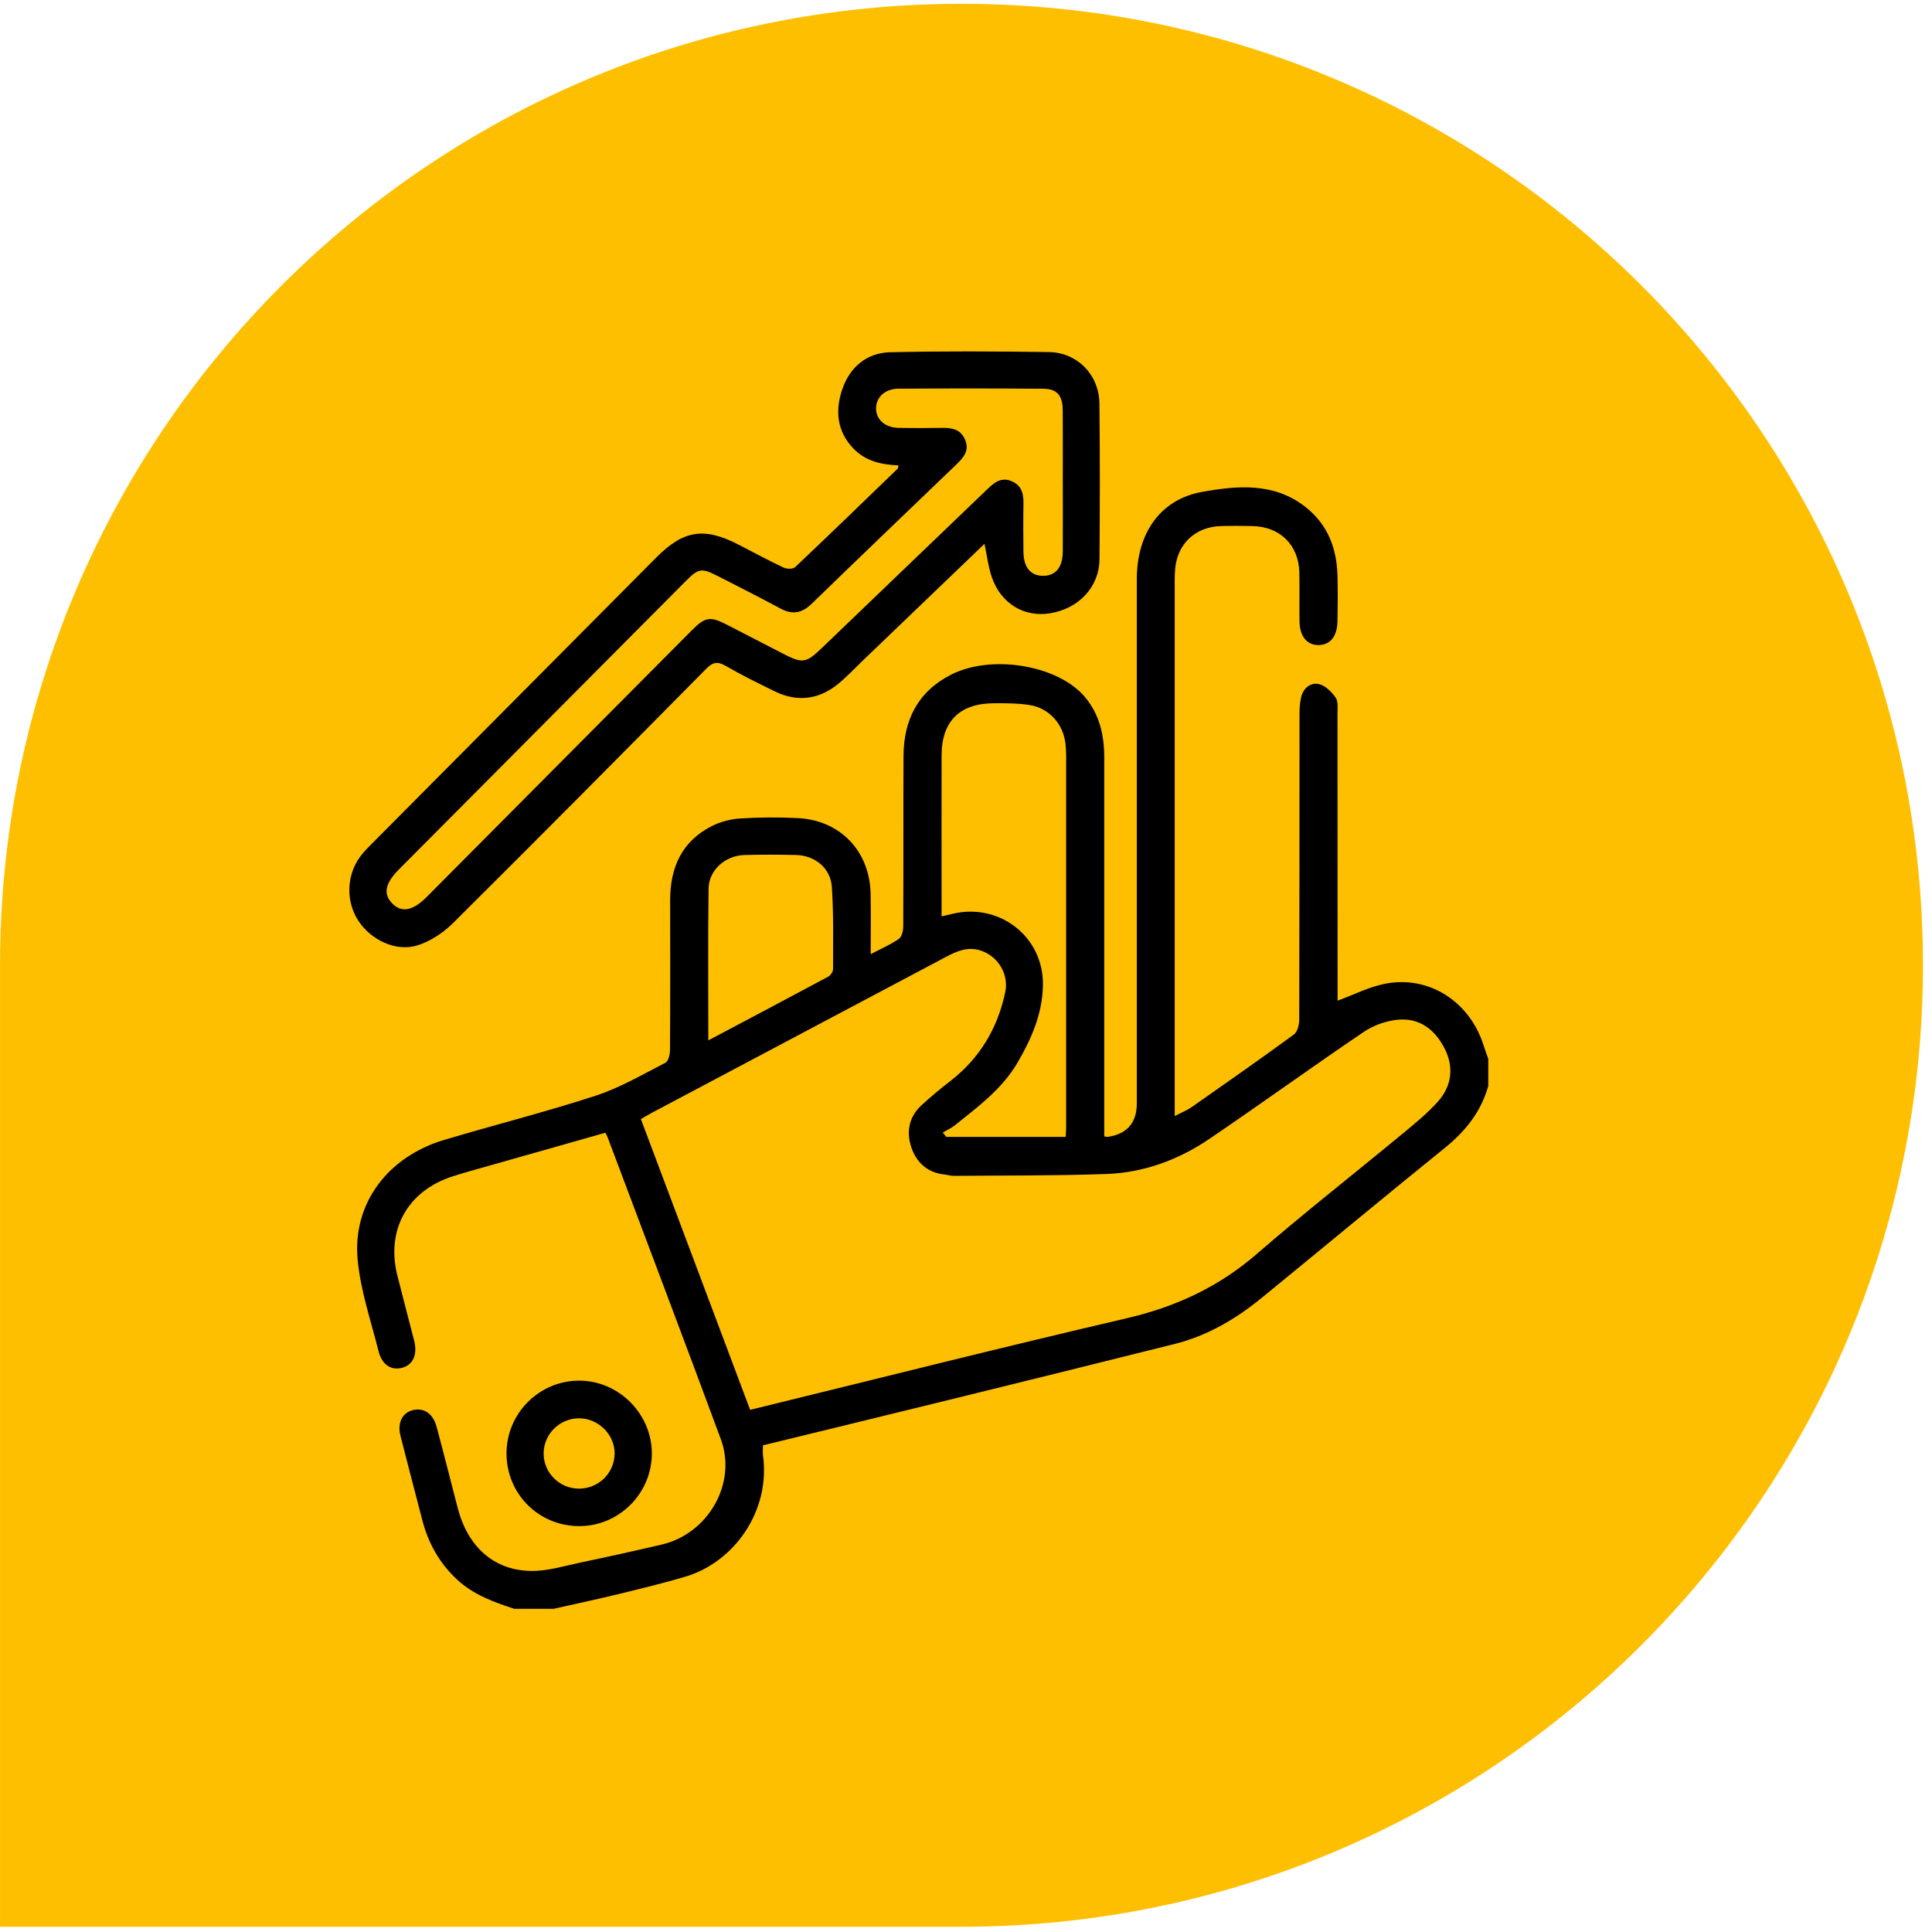 <svg width="97" height="97" viewBox="0 0 97 97" fill="none" xmlns="http://www.w3.org/2000/svg">
<path d="M96.547 48.465C96.547 21.804 74.934 0.191 48.274 0.191C21.613 0.191 0.001 21.804 0.001 48.465V96.738H48.274C74.934 96.738 96.547 75.125 96.547 48.465Z" fill="#FFBF01"/>
<g clip-path="url(#clip0_882_1976)">
<path d="M25.814 80.771C24.782 80.435 23.771 80.069 22.95 79.307C22.064 78.485 21.505 77.484 21.204 76.326C20.839 74.919 20.469 73.514 20.11 72.106C19.944 71.459 20.178 70.957 20.692 70.809C21.248 70.648 21.732 70.946 21.918 71.626C22.288 72.989 22.626 74.361 22.984 75.727C23.489 77.658 24.794 78.845 26.66 78.872C27.502 78.885 28.355 78.615 29.195 78.44C30.54 78.159 31.881 77.861 33.219 77.549C35.565 77.001 37.01 74.471 36.19 72.254C34.321 67.204 32.411 62.169 30.517 57.127C30.489 57.053 30.451 56.983 30.397 56.871C28.475 57.416 26.567 57.956 24.658 58.499C24.007 58.684 23.354 58.86 22.71 59.067C20.46 59.796 19.377 61.75 19.95 64.038C20.224 65.13 20.515 66.218 20.793 67.309C20.969 67.998 20.745 68.515 20.212 68.667C19.656 68.825 19.178 68.533 19.005 67.837C18.622 66.311 18.099 64.79 17.955 63.238C17.694 60.415 19.474 58.074 22.305 57.23C24.839 56.474 27.408 55.828 29.919 55.008C31.135 54.611 32.264 53.944 33.41 53.357C33.557 53.281 33.636 52.945 33.638 52.729C33.654 50.223 33.651 47.717 33.646 45.212C33.642 43.565 34.224 42.236 35.751 41.469C36.178 41.255 36.682 41.123 37.159 41.093C38.121 41.032 39.093 41.026 40.057 41.074C42.186 41.179 43.667 42.733 43.711 44.872C43.731 45.85 43.715 46.829 43.715 47.906C44.245 47.627 44.717 47.425 45.129 47.138C45.278 47.034 45.348 46.729 45.349 46.516C45.363 43.66 45.349 40.806 45.363 37.951C45.372 36.149 46.078 34.731 47.736 33.88C49.775 32.833 53.122 33.39 54.471 34.995C55.211 35.876 55.441 36.919 55.441 38.033C55.443 44.133 55.441 50.234 55.441 56.334C55.441 56.576 55.441 56.82 55.441 57.052C55.543 57.068 55.584 57.084 55.621 57.079C56.591 56.934 57.076 56.37 57.076 55.387C57.076 46.617 57.075 37.846 57.076 29.076C57.076 26.792 58.237 25.077 60.347 24.698C62.11 24.38 63.962 24.207 65.547 25.456C66.663 26.335 67.116 27.526 67.151 28.902C67.171 29.661 67.165 30.422 67.151 31.181C67.139 31.95 66.788 32.382 66.205 32.387C65.621 32.392 65.256 31.956 65.244 31.198C65.23 30.376 65.255 29.554 65.235 28.732C65.202 27.36 64.262 26.44 62.882 26.412C62.348 26.401 61.812 26.397 61.277 26.414C60.012 26.455 59.112 27.308 59.002 28.557C58.984 28.761 58.979 28.967 58.979 29.172C58.979 37.882 58.979 46.59 58.979 55.299V56.035C59.324 55.855 59.602 55.745 59.84 55.578C61.557 54.377 63.272 53.175 64.963 51.939C65.141 51.809 65.229 51.452 65.23 51.2C65.245 46.065 65.24 40.931 65.245 35.796C65.245 35.531 65.266 35.261 65.327 35.005C65.437 34.544 65.798 34.251 66.224 34.347C66.542 34.419 66.853 34.735 67.057 35.021C67.191 35.209 67.152 35.535 67.152 35.799C67.157 40.38 67.156 44.96 67.156 49.54C67.156 49.784 67.156 50.026 67.156 50.241C67.969 49.943 68.727 49.553 69.531 49.393C71.731 48.955 73.78 50.272 74.484 52.476C74.558 52.707 74.642 52.934 74.722 53.163V54.519C74.362 55.812 73.582 56.791 72.543 57.631C69.46 60.123 66.412 62.658 63.341 65.166C62.042 66.228 60.612 67.067 58.97 67.478C55.195 68.425 51.415 69.356 47.637 70.286C44.536 71.05 41.435 71.802 38.306 72.565C38.306 72.754 38.287 72.917 38.308 73.073C38.692 75.868 36.858 78.441 34.395 79.165C33.295 79.489 32.179 79.76 31.064 80.032C29.978 80.296 28.882 80.529 27.791 80.774H25.814V80.771ZM32.177 56.184C34.013 61.068 35.837 65.925 37.662 70.784C44.02 69.229 50.283 67.648 56.571 66.185C59.034 65.612 61.193 64.61 63.108 62.95C65.466 60.904 67.931 58.977 70.339 56.985C70.987 56.45 71.652 55.918 72.206 55.292C72.886 54.521 73.006 53.584 72.534 52.65C72.053 51.7 71.271 51.088 70.17 51.198C69.588 51.256 68.962 51.477 68.478 51.804C65.875 53.566 63.327 55.41 60.726 57.176C59.173 58.233 57.428 58.876 55.543 58.943C52.995 59.033 50.441 59.014 47.89 59.036C47.728 59.038 47.566 58.983 47.404 58.966C46.549 58.87 46.004 58.355 45.751 57.592C45.497 56.827 45.635 56.079 46.254 55.503C46.72 55.07 47.213 54.663 47.716 54.274C49.192 53.129 50.084 51.631 50.47 49.818C50.659 48.928 50.123 48.02 49.254 47.73C48.603 47.511 48.05 47.748 47.496 48.042C42.581 50.649 37.665 53.253 32.75 55.859C32.572 55.953 32.399 56.058 32.179 56.182L32.177 56.184ZM47.274 46.008C47.499 45.956 47.657 45.92 47.814 45.882C50.181 45.308 52.401 47.033 52.363 49.46C52.341 50.89 51.785 52.169 51.068 53.383C50.295 54.689 49.098 55.572 47.944 56.496C47.761 56.643 47.538 56.741 47.332 56.862L47.513 57.079H53.505C53.514 56.883 53.528 56.739 53.528 56.597C53.528 50.376 53.529 44.156 53.528 37.935C53.528 37.751 53.516 37.565 53.498 37.381C53.403 36.375 52.694 35.556 51.694 35.398C51.11 35.305 50.507 35.306 49.913 35.308C48.189 35.31 47.28 36.211 47.275 37.916C47.269 40.278 47.274 42.639 47.274 44.999C47.274 45.324 47.274 45.649 47.274 46.009V46.008ZM35.565 52.233C37.646 51.131 39.62 50.09 41.587 49.033C41.703 48.97 41.825 48.783 41.825 48.655C41.825 47.28 41.856 45.903 41.765 44.533C41.703 43.586 40.915 42.948 39.967 42.927C39.103 42.907 38.239 42.904 37.375 42.928C36.415 42.954 35.589 43.684 35.576 44.614C35.541 47.115 35.563 49.617 35.563 52.231L35.565 52.233Z" fill="black"/>
<path d="M49.431 27.301C47.377 29.271 45.347 31.22 43.318 33.167C42.932 33.538 42.564 33.928 42.158 34.274C41.17 35.114 40.071 35.283 38.894 34.709C38.064 34.304 37.235 33.894 36.435 33.433C36.025 33.197 35.79 33.239 35.454 33.58C31.233 37.851 27.005 42.113 22.747 46.344C22.258 46.829 21.614 47.257 20.964 47.463C19.881 47.806 18.613 47.191 17.984 46.217C17.364 45.255 17.392 43.967 18.067 43.033C18.223 42.818 18.409 42.622 18.597 42.433C23.378 37.618 28.161 32.807 32.945 27.996C34.322 26.611 35.355 26.453 37.087 27.348C37.835 27.734 38.575 28.135 39.335 28.494C39.496 28.571 39.809 28.58 39.917 28.478C41.651 26.84 43.362 25.18 45.077 23.522C45.099 23.501 45.091 23.448 45.104 23.365C44.272 23.331 43.484 23.165 42.872 22.544C42.005 21.663 41.92 20.597 42.298 19.517C42.679 18.424 43.524 17.711 44.698 17.685C47.351 17.624 50.007 17.638 52.661 17.676C54.093 17.697 55.184 18.825 55.199 20.258C55.227 22.866 55.224 25.474 55.202 28.083C55.189 29.472 54.163 30.556 52.721 30.792C51.423 31.005 50.254 30.306 49.797 28.982C49.619 28.468 49.558 27.913 49.428 27.301H49.431ZM53.359 24.166C53.359 22.976 53.366 21.784 53.356 20.593C53.35 19.857 53.073 19.523 52.386 19.518C49.959 19.499 47.531 19.499 45.102 19.515C44.429 19.519 43.98 19.957 43.984 20.509C43.989 21.071 44.437 21.468 45.115 21.482C45.814 21.495 46.515 21.495 47.213 21.482C47.73 21.472 48.209 21.511 48.45 22.067C48.698 22.636 48.358 22.993 47.99 23.346C45.573 25.667 43.152 27.983 40.748 30.317C40.264 30.787 39.789 30.874 39.196 30.558C38.147 29.997 37.086 29.456 36.025 28.916C35.215 28.504 35.071 28.53 34.419 29.186C29.62 34.008 24.822 38.831 20.025 43.655C19.312 44.373 19.224 44.916 19.736 45.4C20.194 45.833 20.748 45.713 21.425 45.032C25.859 40.573 30.293 36.112 34.728 31.652C35.411 30.965 35.65 30.93 36.514 31.374C37.445 31.852 38.373 32.335 39.304 32.814C40.295 33.324 40.465 33.298 41.25 32.546C44.023 29.885 46.797 27.224 49.569 24.562C49.923 24.221 50.282 23.927 50.819 24.171C51.344 24.41 51.394 24.86 51.385 25.357C51.371 26.137 51.375 26.918 51.384 27.697C51.392 28.49 51.746 28.915 52.38 28.91C53.009 28.905 53.354 28.482 53.359 27.68C53.365 26.509 53.36 25.34 53.36 24.169L53.359 24.166Z" fill="black"/>
<path d="M25.43 72.977C25.428 70.973 27.057 69.33 29.057 69.318C31.041 69.306 32.713 70.96 32.727 72.949C32.741 74.972 31.075 76.638 29.056 76.622C27.032 76.606 25.432 74.998 25.431 72.977H25.43ZM29.047 74.74C30.028 74.75 30.826 73.99 30.857 73.018C30.888 72.049 30.051 71.204 29.065 71.209C28.094 71.213 27.3 72.004 27.294 72.97C27.289 73.933 28.078 74.73 29.046 74.739L29.047 74.74Z" fill="black"/>
</g>
<defs>
<clipPath id="clip0_882_1976">
<rect width="57.185" height="63.126" fill="white" transform="translate(17.535 17.644)"/>
</clipPath>
</defs>
</svg>
